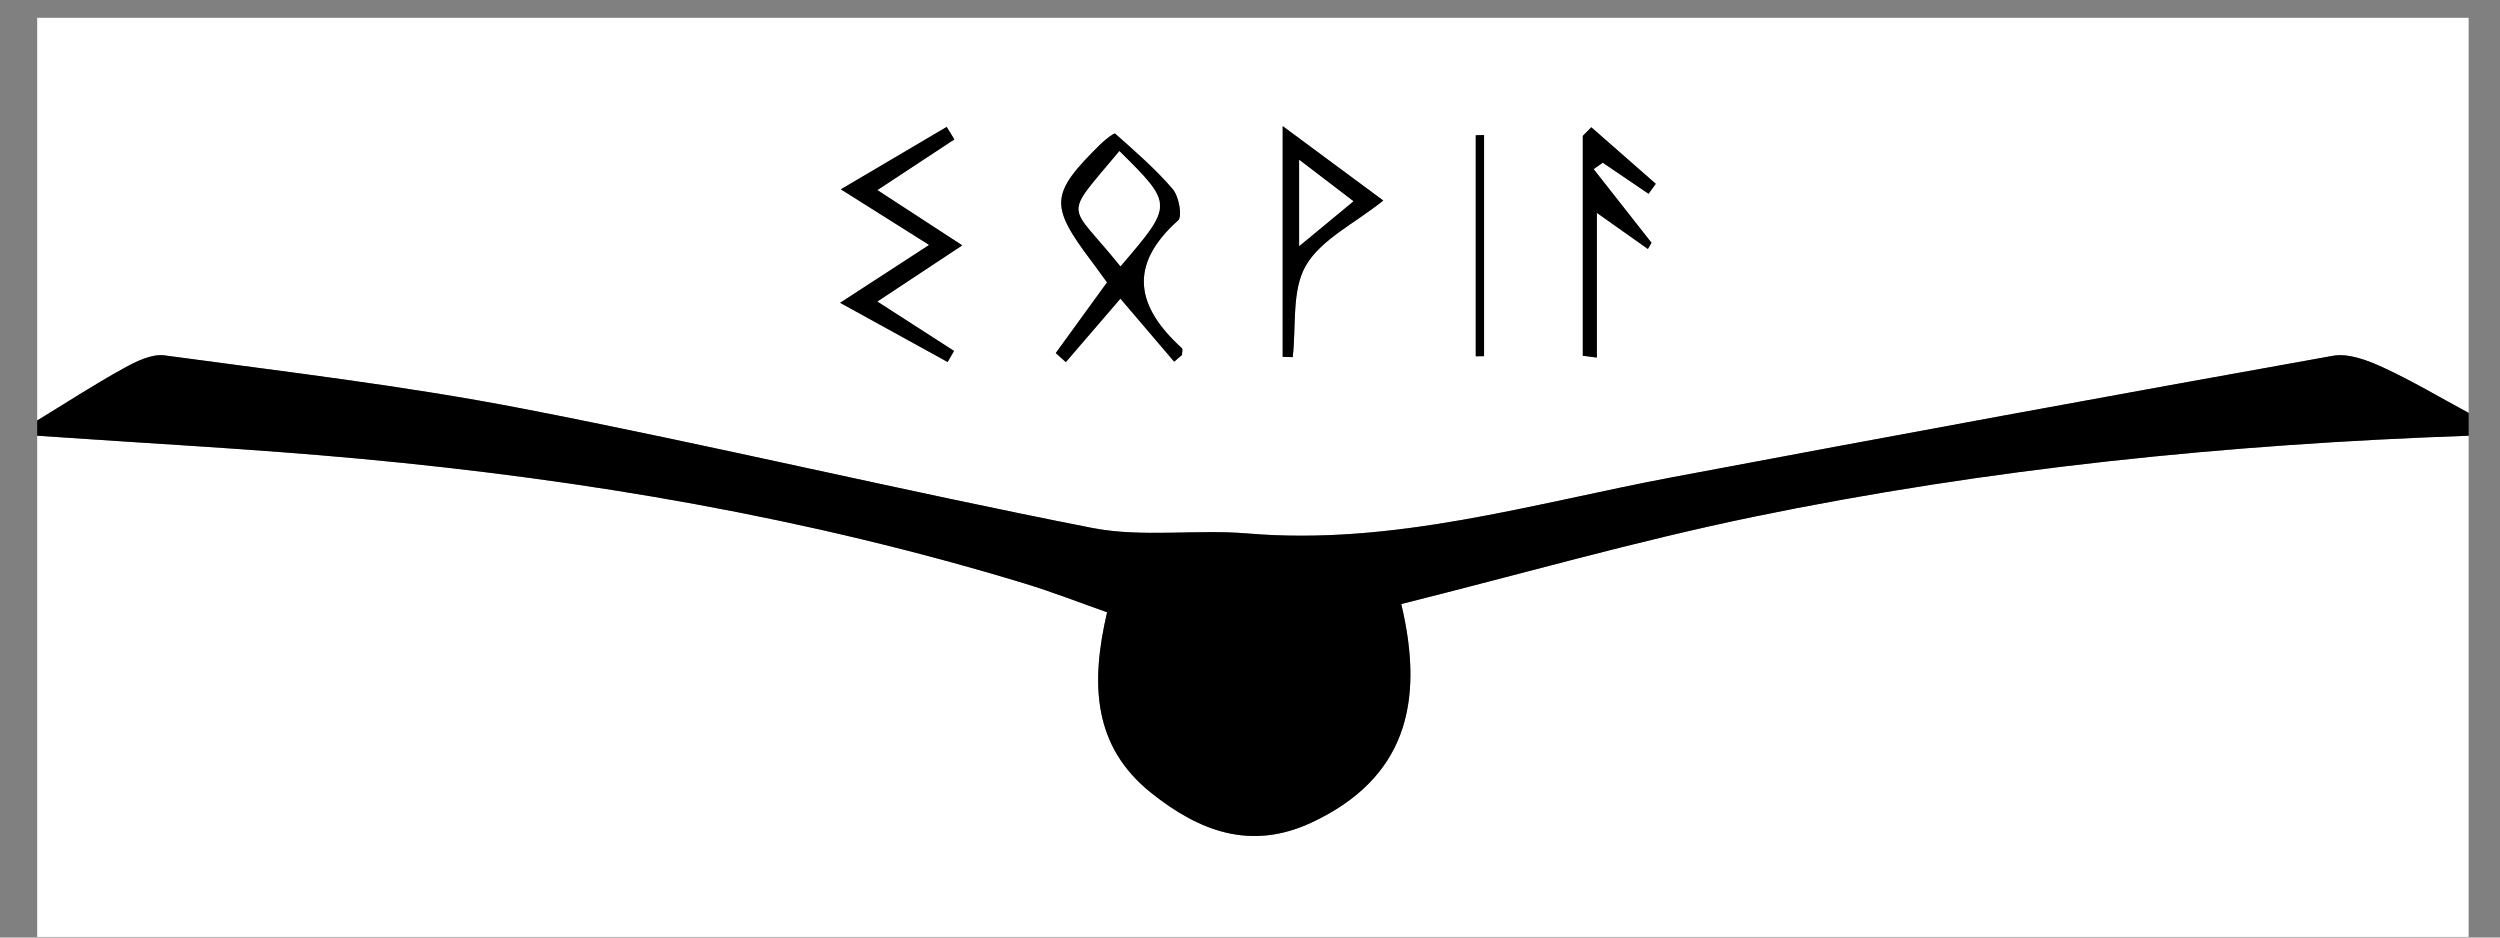 <?xml version="1.0" encoding="utf-8"?>
<!-- Generator: Adobe Illustrator 16.0.4, SVG Export Plug-In . SVG Version: 6.00 Build 0)  -->
<!DOCTYPE svg PUBLIC "-//W3C//DTD SVG 1.1//EN" "http://www.w3.org/Graphics/SVG/1.1/DTD/svg11.dtd">
<svg version="1.1" id="Layer_1" xmlns="http://www.w3.org/2000/svg" xmlns:xlink="http://www.w3.org/1999/xlink" x="0px" y="0px"
	 width="320px" height="120px" viewBox="0 0 320 120" enable-background="new 0 0 320 120" xml:space="preserve">
<rect x="0" y="0" width="320" height="120" fill="#808080" stroke="none"/>
<g>
	<g>
		<path fill="#FFFFFF" d="M4.76,53.825c0-17.182,0-34.364,0-51.546c103.742,0,207.483,0,311.225,0c0,16.858,0,33.716,0,50.574
			c-3.663-1.974-7.248-4.117-11.021-5.851c-1.951-0.897-4.368-1.812-6.35-1.457c-28.188,5.042-56.352,10.232-84.493,15.53
			c-18.014,3.392-35.724,8.795-54.425,7.211c-6.622-0.561-13.489,0.549-19.929-0.714c-24.362-4.775-48.529-10.55-72.9-15.274
			c-15.138-2.934-30.501-4.727-45.794-6.804c-1.672-0.227-3.689,0.793-5.3,1.683C12.022,49.248,8.421,51.592,4.76,53.825z
			 M150.291,46.294c0.333-0.285,0.668-0.571,1.002-0.857c0-0.299,0.13-0.741-0.019-0.875c-5.824-5.289-6.935-10.596-0.48-16.35
			c0.564-0.502,0.105-3.073-0.682-3.995c-2.212-2.589-4.824-4.843-7.379-7.115c-0.126-0.113-1.283,0.779-1.838,1.326
			c-6.485,6.395-6.586,7.823-1.151,15.046c0.652,0.866,1.281,1.751,1.954,2.672c-2.309,3.184-4.434,6.115-6.56,9.045
			c0.428,0.387,0.856,0.773,1.284,1.16c2.316-2.692,4.632-5.384,6.991-8.125C145.852,41.087,148.071,43.691,150.291,46.294z
			 M177.058,25.669c-4.338-3.208-8.378-6.198-12.874-9.525c0,10.83,0,20.18,0,29.531c0.427,0.012,0.854,0.024,1.281,0.037
			c0.462-3.959-0.15-8.538,1.679-11.708C169.077,30.653,173.336,28.646,177.058,25.669z M122.158,17.841
			c-0.328-0.531-0.656-1.063-0.984-1.595c-4.34,2.559-8.68,5.118-13.544,7.986c4.151,2.615,7.503,4.726,11.304,7.12
			c-3.841,2.496-7.279,4.729-11.4,7.406c4.971,2.737,9.367,5.158,13.764,7.578c0.271-0.473,0.542-0.946,0.814-1.418
			c-3.146-2.026-6.292-4.052-9.816-6.322c3.83-2.534,7.119-4.709,10.872-7.191c-3.843-2.502-7.16-4.662-10.867-7.075
			C115.866,21.983,119.012,19.912,122.158,17.841z M202.598,45.539c0.6,0.076,1.2,0.152,1.8,0.229c0-6.016,0-12.032,0-18.521
			c2.782,1.969,4.657,3.296,6.532,4.622c0.154-0.264,0.308-0.529,0.462-0.794c-2.471-3.142-4.94-6.284-7.41-9.426
			c0.39-0.275,0.78-0.549,1.171-0.824c1.953,1.325,3.906,2.651,5.86,3.976c0.309-0.424,0.616-0.848,0.925-1.272
			c-2.75-2.413-5.499-4.825-8.25-7.238c-0.362,0.368-0.727,0.735-1.09,1.103C202.598,26.774,202.598,36.157,202.598,45.539z
			 M188.897,45.603c0.354-0.005,0.709-0.009,1.062-0.014c0-9.435,0-18.869,0-28.304c-0.354,0.01-0.708,0.02-1.062,0.029
			C188.897,26.744,188.897,36.173,188.897,45.603z"/>
		<path fill-rule="evenodd" clip-rule="evenodd" fill="#FFFFFF" d="M315.985,55.771c0,21.373,0,42.746,0,64.155
			c-103.742,0-207.483,0-311.225,0c0-21.409,0-42.782,0-64.155c13.812,0.968,27.648,1.679,41.432,2.958
			c28.804,2.672,57.229,7.523,84.961,15.958c3.622,1.102,7.158,2.49,10.557,3.685c-2.159,9.21-1.781,17.199,5.656,23.13
			c6.079,4.848,12.701,7.462,20.577,3.755c11.853-5.579,14.479-15.12,11.414-27.941c15.311-3.83,30.053-8.06,45.028-11.151
			C254.579,59.931,285.182,56.852,315.985,55.771z"/>
		<path fill-rule="evenodd" clip-rule="evenodd" d="M315.985,55.771c-30.804,1.081-61.406,4.16-91.599,10.393
			c-14.976,3.092-29.718,7.321-45.028,11.151c3.065,12.821,0.438,22.362-11.414,27.941c-7.876,3.707-14.498,1.093-20.577-3.755
			c-7.437-5.931-7.815-13.92-5.656-23.13c-3.399-1.194-6.935-2.583-10.557-3.685C103.421,66.251,74.997,61.4,46.192,58.728
			c-13.784-1.278-27.62-1.99-41.432-2.958c0-0.648,0-1.297,0-1.945c3.661-2.233,7.262-4.578,11.012-6.649
			c1.61-0.889,3.628-1.91,5.3-1.683c15.293,2.078,30.657,3.87,45.794,6.804c24.371,4.724,48.538,10.499,72.9,15.274
			c6.44,1.263,13.307,0.153,19.929,0.714c18.702,1.584,36.412-3.819,54.425-7.211c28.142-5.298,56.305-10.489,84.493-15.53
			c1.981-0.354,4.398,0.56,6.35,1.457c3.773,1.734,7.358,3.877,11.021,5.851C315.985,53.825,315.985,54.798,315.985,55.771z"/>
		<path fill-rule="evenodd" clip-rule="evenodd" d="M150.291,46.294c-2.22-2.603-4.439-5.207-6.877-8.068
			c-2.359,2.741-4.675,5.433-6.991,8.125c-0.428-0.387-0.855-0.773-1.284-1.16c2.125-2.93,4.25-5.861,6.56-9.045
			c-0.673-0.921-1.301-1.806-1.954-2.672c-5.435-7.224-5.334-8.652,1.151-15.046c0.555-0.547,1.711-1.439,1.838-1.326
			c2.555,2.272,5.167,4.526,7.379,7.115c0.788,0.922,1.246,3.493,0.682,3.995c-6.455,5.753-5.344,11.061,0.48,16.35
			c0.148,0.135,0.019,0.577,0.019,0.875C150.959,45.723,150.625,46.009,150.291,46.294z M143.417,34.08
			c6.763-7.889,6.763-7.889-0.131-14.73C135.896,28.217,136.736,25.714,143.417,34.08z"/>
		<path fill-rule="evenodd" clip-rule="evenodd" d="M177.058,25.669c-3.722,2.977-7.98,4.984-9.914,8.335
			c-1.829,3.17-1.217,7.749-1.679,11.708c-0.427-0.012-0.854-0.024-1.281-0.037c0-9.351,0-18.701,0-29.531
			C168.68,19.471,172.72,22.46,177.058,25.669z M166.299,20.465c0,3.949,0,7.086,0,11.025c2.562-2.12,4.573-3.783,6.926-5.729
			C170.888,23.974,168.889,22.445,166.299,20.465z"/>
		<path fill-rule="evenodd" clip-rule="evenodd" d="M122.158,17.841c-3.146,2.071-6.292,4.142-9.858,6.49
			c3.707,2.414,7.024,4.573,10.867,7.075c-3.753,2.482-7.042,4.657-10.872,7.191c3.524,2.27,6.67,4.295,9.816,6.322
			c-0.272,0.472-0.543,0.945-0.814,1.418c-4.396-2.42-8.793-4.841-13.764-7.578c4.121-2.677,7.559-4.911,11.4-7.406
			c-3.801-2.394-7.153-4.505-11.304-7.12c4.864-2.868,9.204-5.427,13.544-7.986C121.502,16.778,121.83,17.31,122.158,17.841z"/>
		<path fill-rule="evenodd" clip-rule="evenodd" d="M202.598,45.539c0-9.382,0-18.764,0-28.146c0.363-0.368,0.728-0.735,1.09-1.103
			c2.751,2.413,5.5,4.825,8.25,7.238c-0.309,0.424-0.616,0.848-0.925,1.272c-1.954-1.325-3.907-2.65-5.86-3.976
			c-0.391,0.275-0.781,0.549-1.171,0.824c2.47,3.142,4.939,6.284,7.41,9.426c-0.154,0.265-0.308,0.53-0.462,0.794
			c-1.875-1.326-3.75-2.653-6.532-4.622c0,6.49,0,12.505,0,18.521C203.798,45.69,203.197,45.615,202.598,45.539z"/>
		<path fill-rule="evenodd" clip-rule="evenodd" d="M188.897,45.603c0-9.43,0-18.859,0-28.289c0.354-0.01,0.709-0.02,1.062-0.029
			c0,9.435,0,18.87,0,28.304C189.606,45.594,189.252,45.598,188.897,45.603z"/>
		<path fill-rule="evenodd" clip-rule="evenodd" fill="#FFFFFF" d="M143.417,34.08c-6.681-8.365-7.521-5.862-0.131-14.73
			C150.18,26.191,150.18,26.191,143.417,34.08z"/>
		<path fill-rule="evenodd" clip-rule="evenodd" fill="#FFFFFF" d="M166.299,20.465c2.59,1.98,4.589,3.509,6.926,5.295
			c-2.353,1.946-4.363,3.61-6.926,5.729C166.299,27.551,166.299,24.414,166.299,20.465z"/>
	</g>
</g>
</svg>
